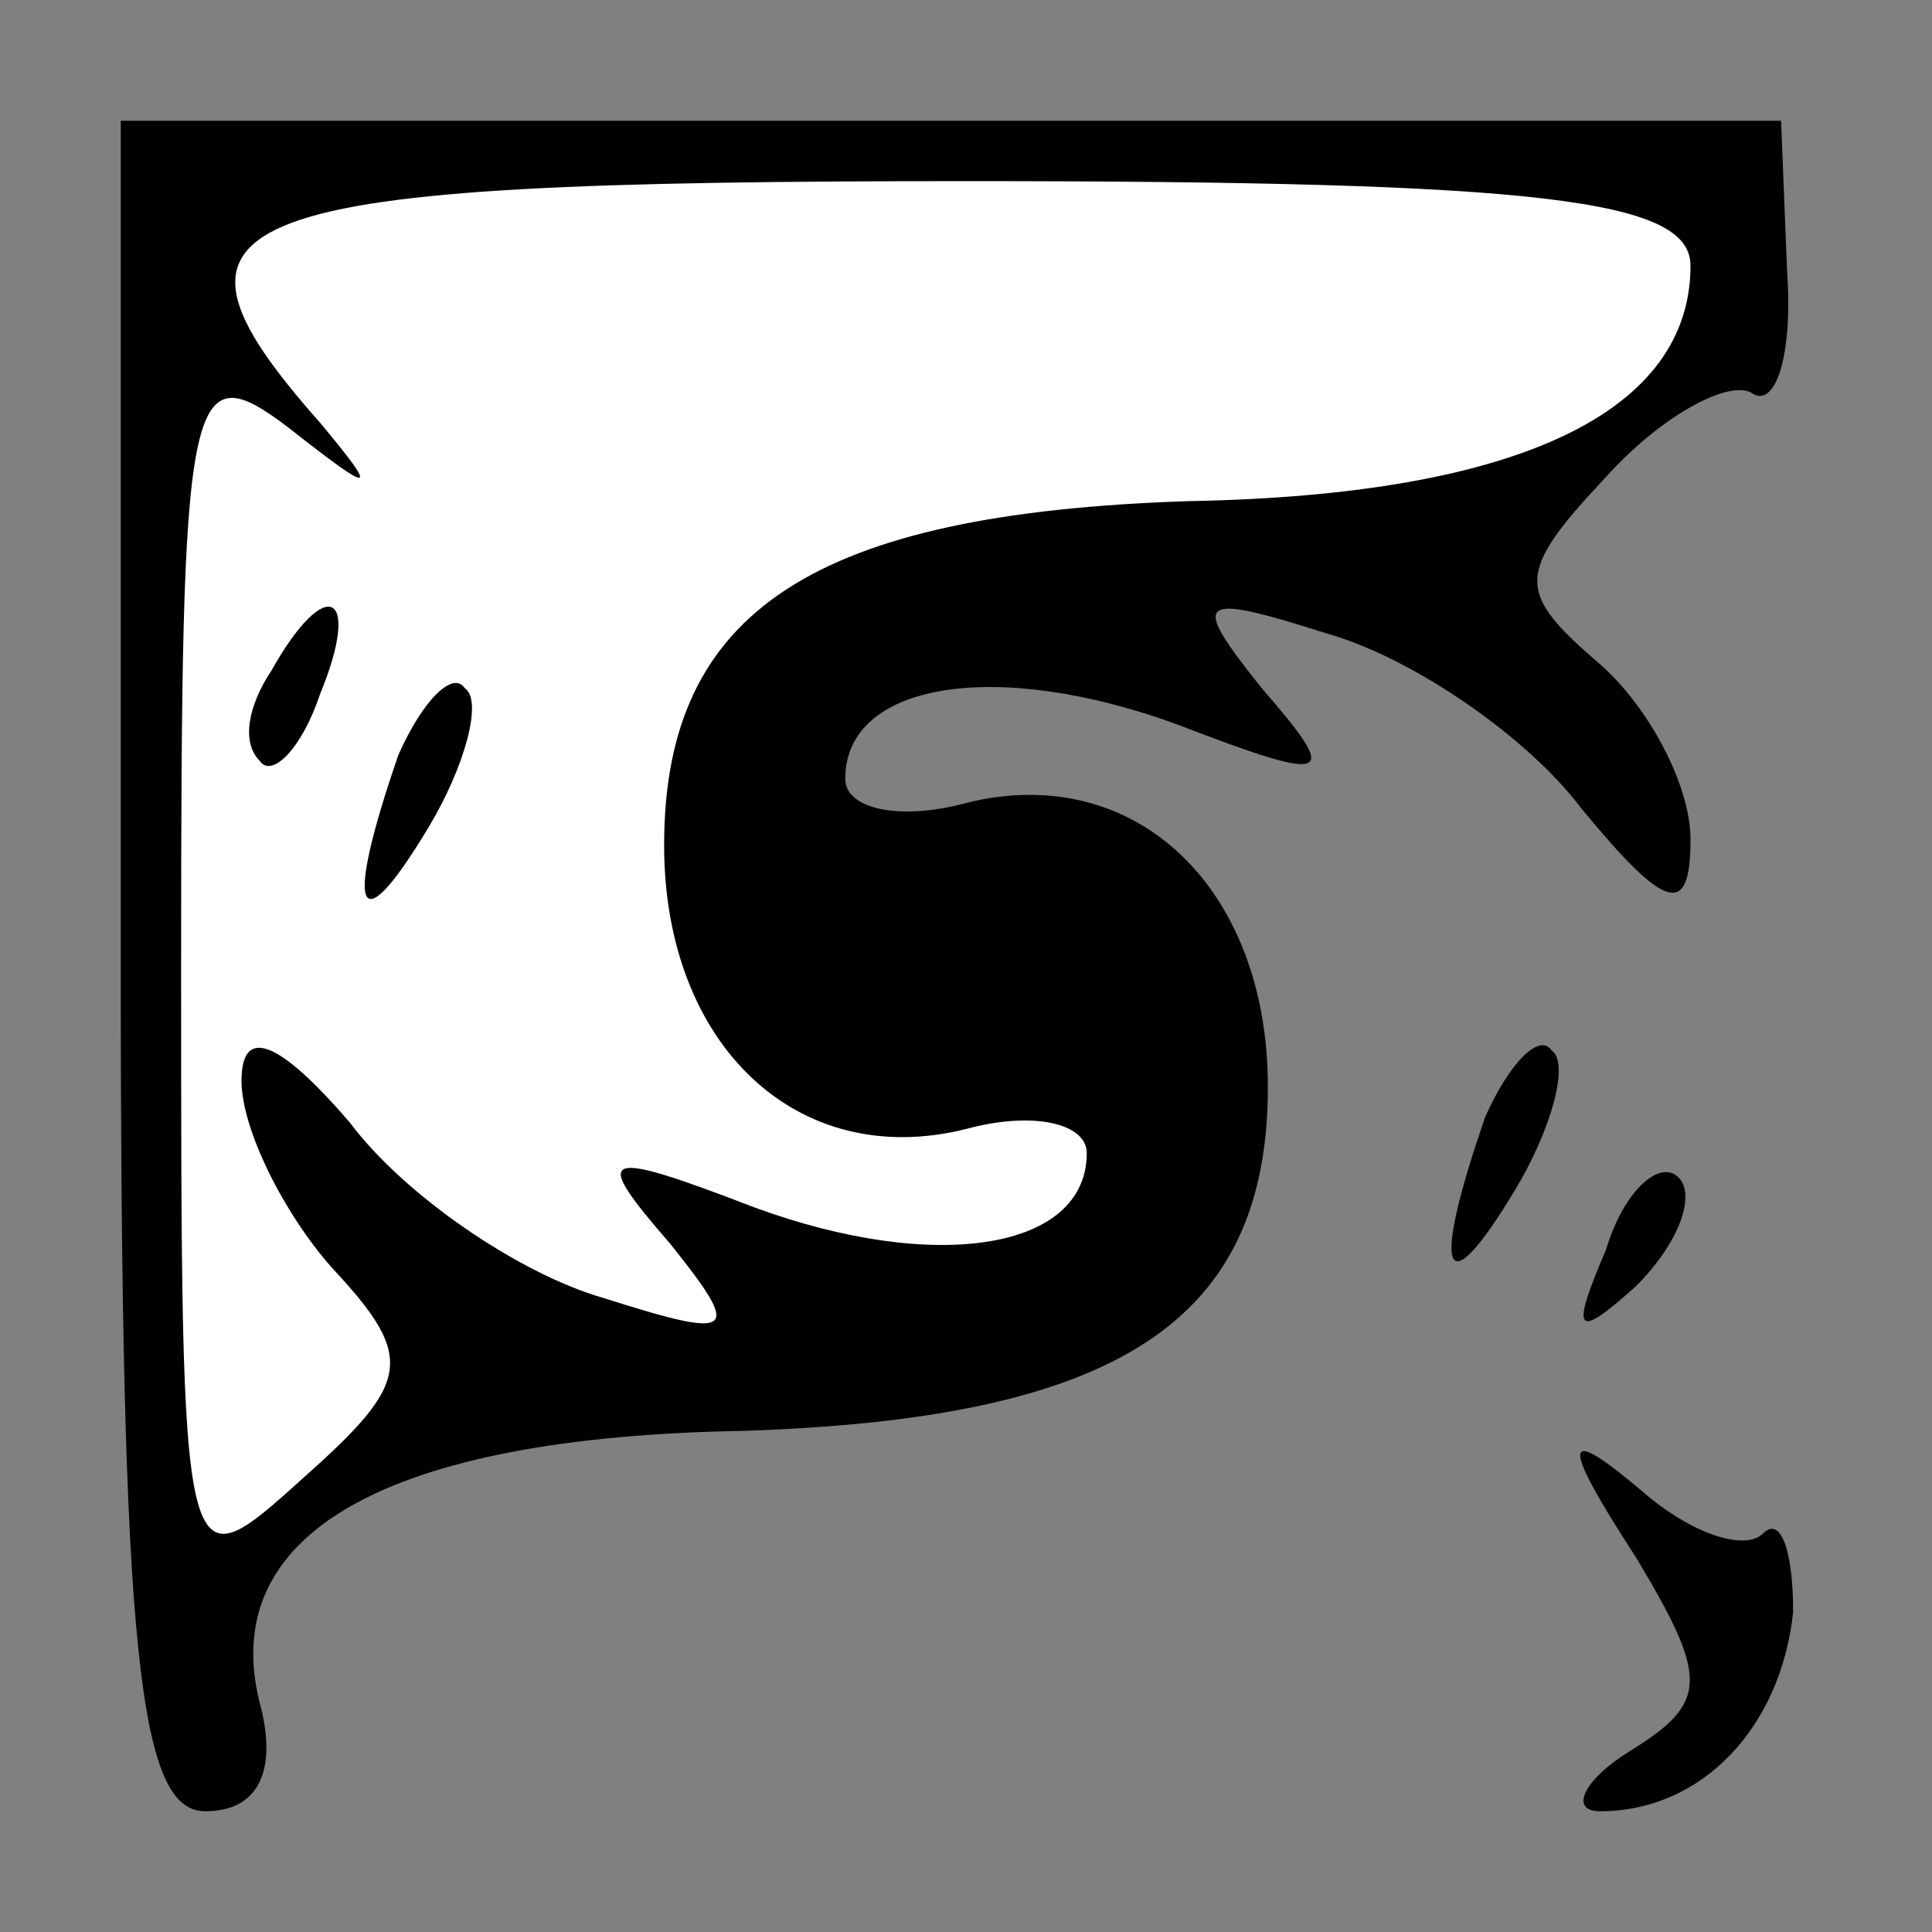 <?xml version="1.0" standalone="no"?>
<!DOCTYPE svg PUBLIC "-//W3C//DTD SVG 20010904//EN"
 "http://www.w3.org/TR/2001/REC-SVG-20010904/DTD/svg10.dtd">
<svg version="1.0" xmlns="http://www.w3.org/2000/svg"
 width="32pt" height="32pt" viewBox="0 0 32 32"
 preserveAspectRatio="xMidYMid meet">
<rect x="0" y="0" width="32" height="32" fill="#808080" stroke="none"/>
<g transform="translate(0,32) scale(0.1,-0.1)"
fill="#000000" stroke="none">
<path fill="#000000" stroke="none" d="M20 160 c0 -114 3 -140 14 -140 9 0 12
7 9 18 -7 28 21 44 80 45 62 2 87 18 87 57 0 33 -22 54 -50 47 -11 -3 -20 -1
-20 4 0 16 25 20 55 9 26 -10 27 -9 14 6 -12 15 -11 16 11 9 14 -4 33 -17 42
-29 14 -17 18 -18 18 -5 0 9 -7 22 -15 29 -14 12 -14 15 1 31 9 10 20 16 24
14 4 -3 7 6 6 20 l-1 25 -137 0 -138 0 0 -140z"/>
<path fill="#ffffff" stroke="none" d="M280 276 c0 -24 -28 -38 -83 -39 -62
-2 -87 -18 -87 -57 0 -33 22 -54 50 -47 11 3 20 1 20 -4 0 -16 -25 -20 -55 -9
-26 10 -27 9 -14 -6 12 -15 11 -16 -11 -9 -14 4 -33 17 -42 29 -12 14 -18 16
-18 7 0 -8 7 -22 15 -31 14 -15 13 -19 -5 -35 -20 -18 -20 -18 -20 85 0 96 1
102 18 89 14 -11 15 -11 5 1 -31 35 -17 40 107 40 95 0 120 -3 120 -14z"/>
<path fill="#000000" stroke="none" d="M45 209 c-4 -6 -5 -12 -2 -15 2 -3 7 2
10 11 7 17 1 20 -8 4z"/>
<path fill="#000000" stroke="none" d="M66 195 c-9 -26 -7 -32 5 -12 6 10 9
21 6 23 -2 3 -7 -2 -11 -11z"/>
<path fill="#000000" stroke="none" d="M246 135 c-9 -26 -7 -32 5 -12 6 10 9
21 6 23 -2 3 -7 -2 -11 -11z"/>
<path fill="#000000" stroke="none" d="M266 113 c-6 -14 -5 -15 5 -6 7 7 10
15 7 18 -3 3 -9 -2 -12 -12z"/>
<path fill="#000000" stroke="none" d="M271 62 c12 -20 12 -24 -1 -32 -8 -5
-10 -10 -5 -10 17 0 30 14 32 33 0 10 -2 16 -5 13 -3 -3 -12 0 -20 7 -13 11
-14 9 -1 -11z"/>
</g>
</svg>
